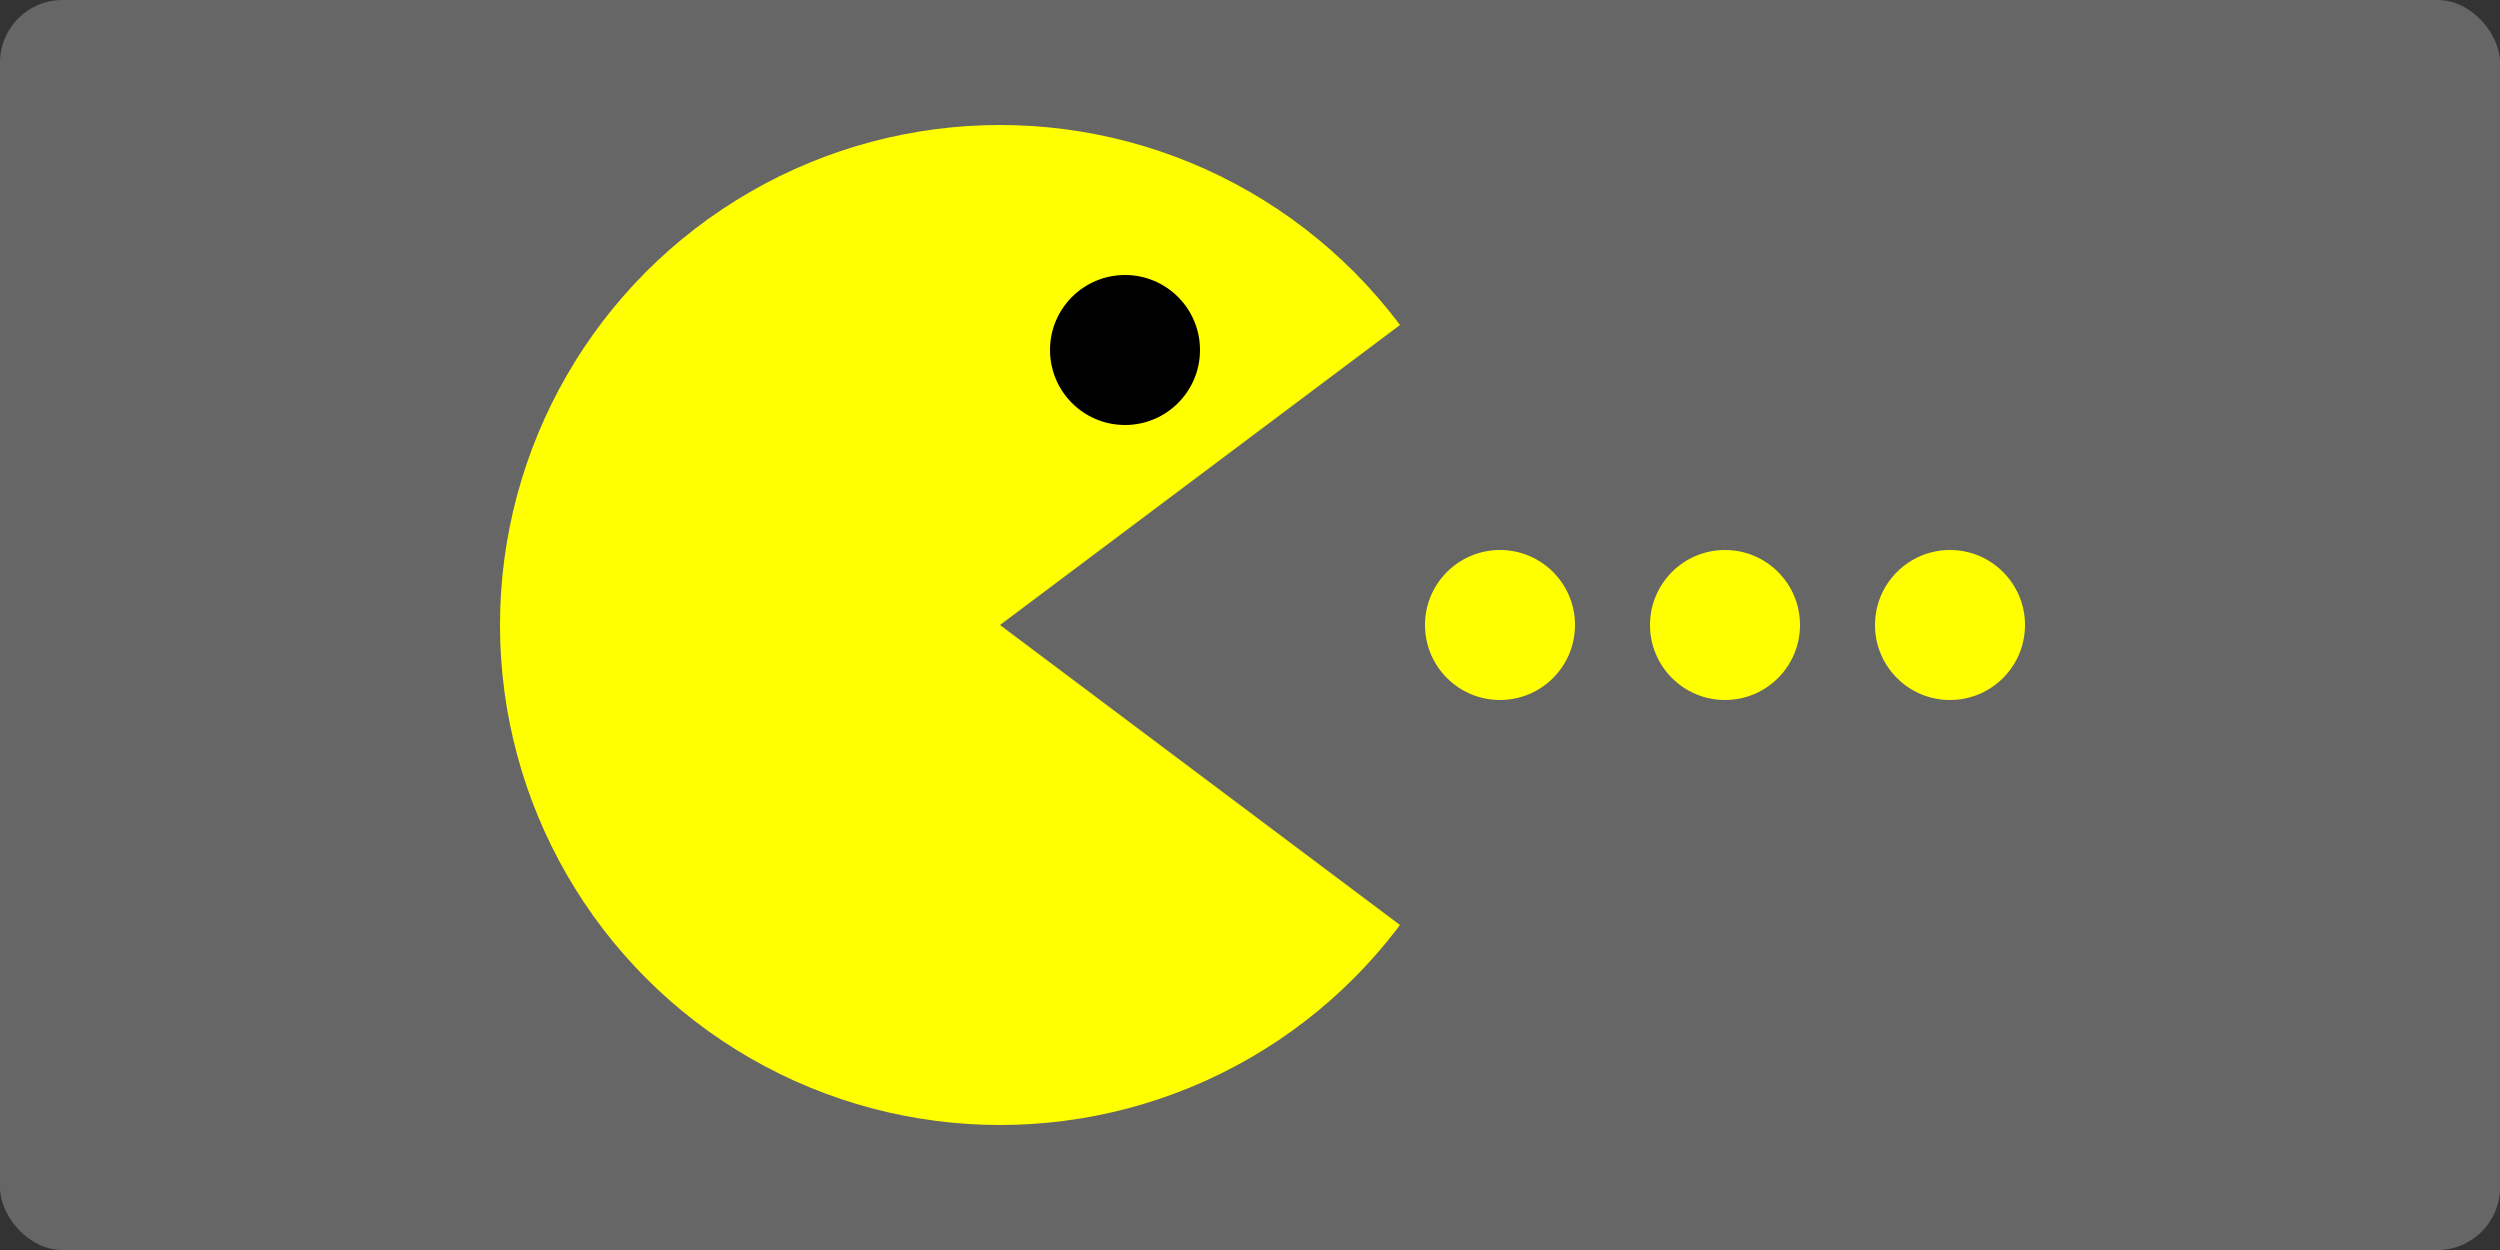 <?xml version="1.0" standalone="no"?>
<!DOCTYPE svg PUBLIC "-//W3C//DTD SVG 1.1//EN" "http://www.w3.org/Graphics/SVG/1.1/DTD/svg11.dtd">
<svg xmlns="http://www.w3.org/2000/svg" width="200" height="100">
  <rect width="100%" height="100%" fill="#333333" stroke="none"/>
  <rect id="frame" width="200" height="100" rx="5" fill="#666"/>
  <circle id="head" cx="80" cy="50" r="40" fill="yellow"/>
  <circle id="eye" cx="90" cy="28" r="6" fill="black"/>
  <polygon id="mouth" points="80,50 120,20 120,80" fill="#666"/>
  <g id="dots">
    <symbol id="dot">
      <circle cx="120" cy="50" r="6" fill="yellow"/>
    </symbol>
    <use href="#dot" id="dot-1"/>
    <use href="#dot" transform="translate(18 0)" id="dot-2"/>
    <use href="#dot" transform="translate(36 0)" id="dot-3"/>
  </g>
</svg>
